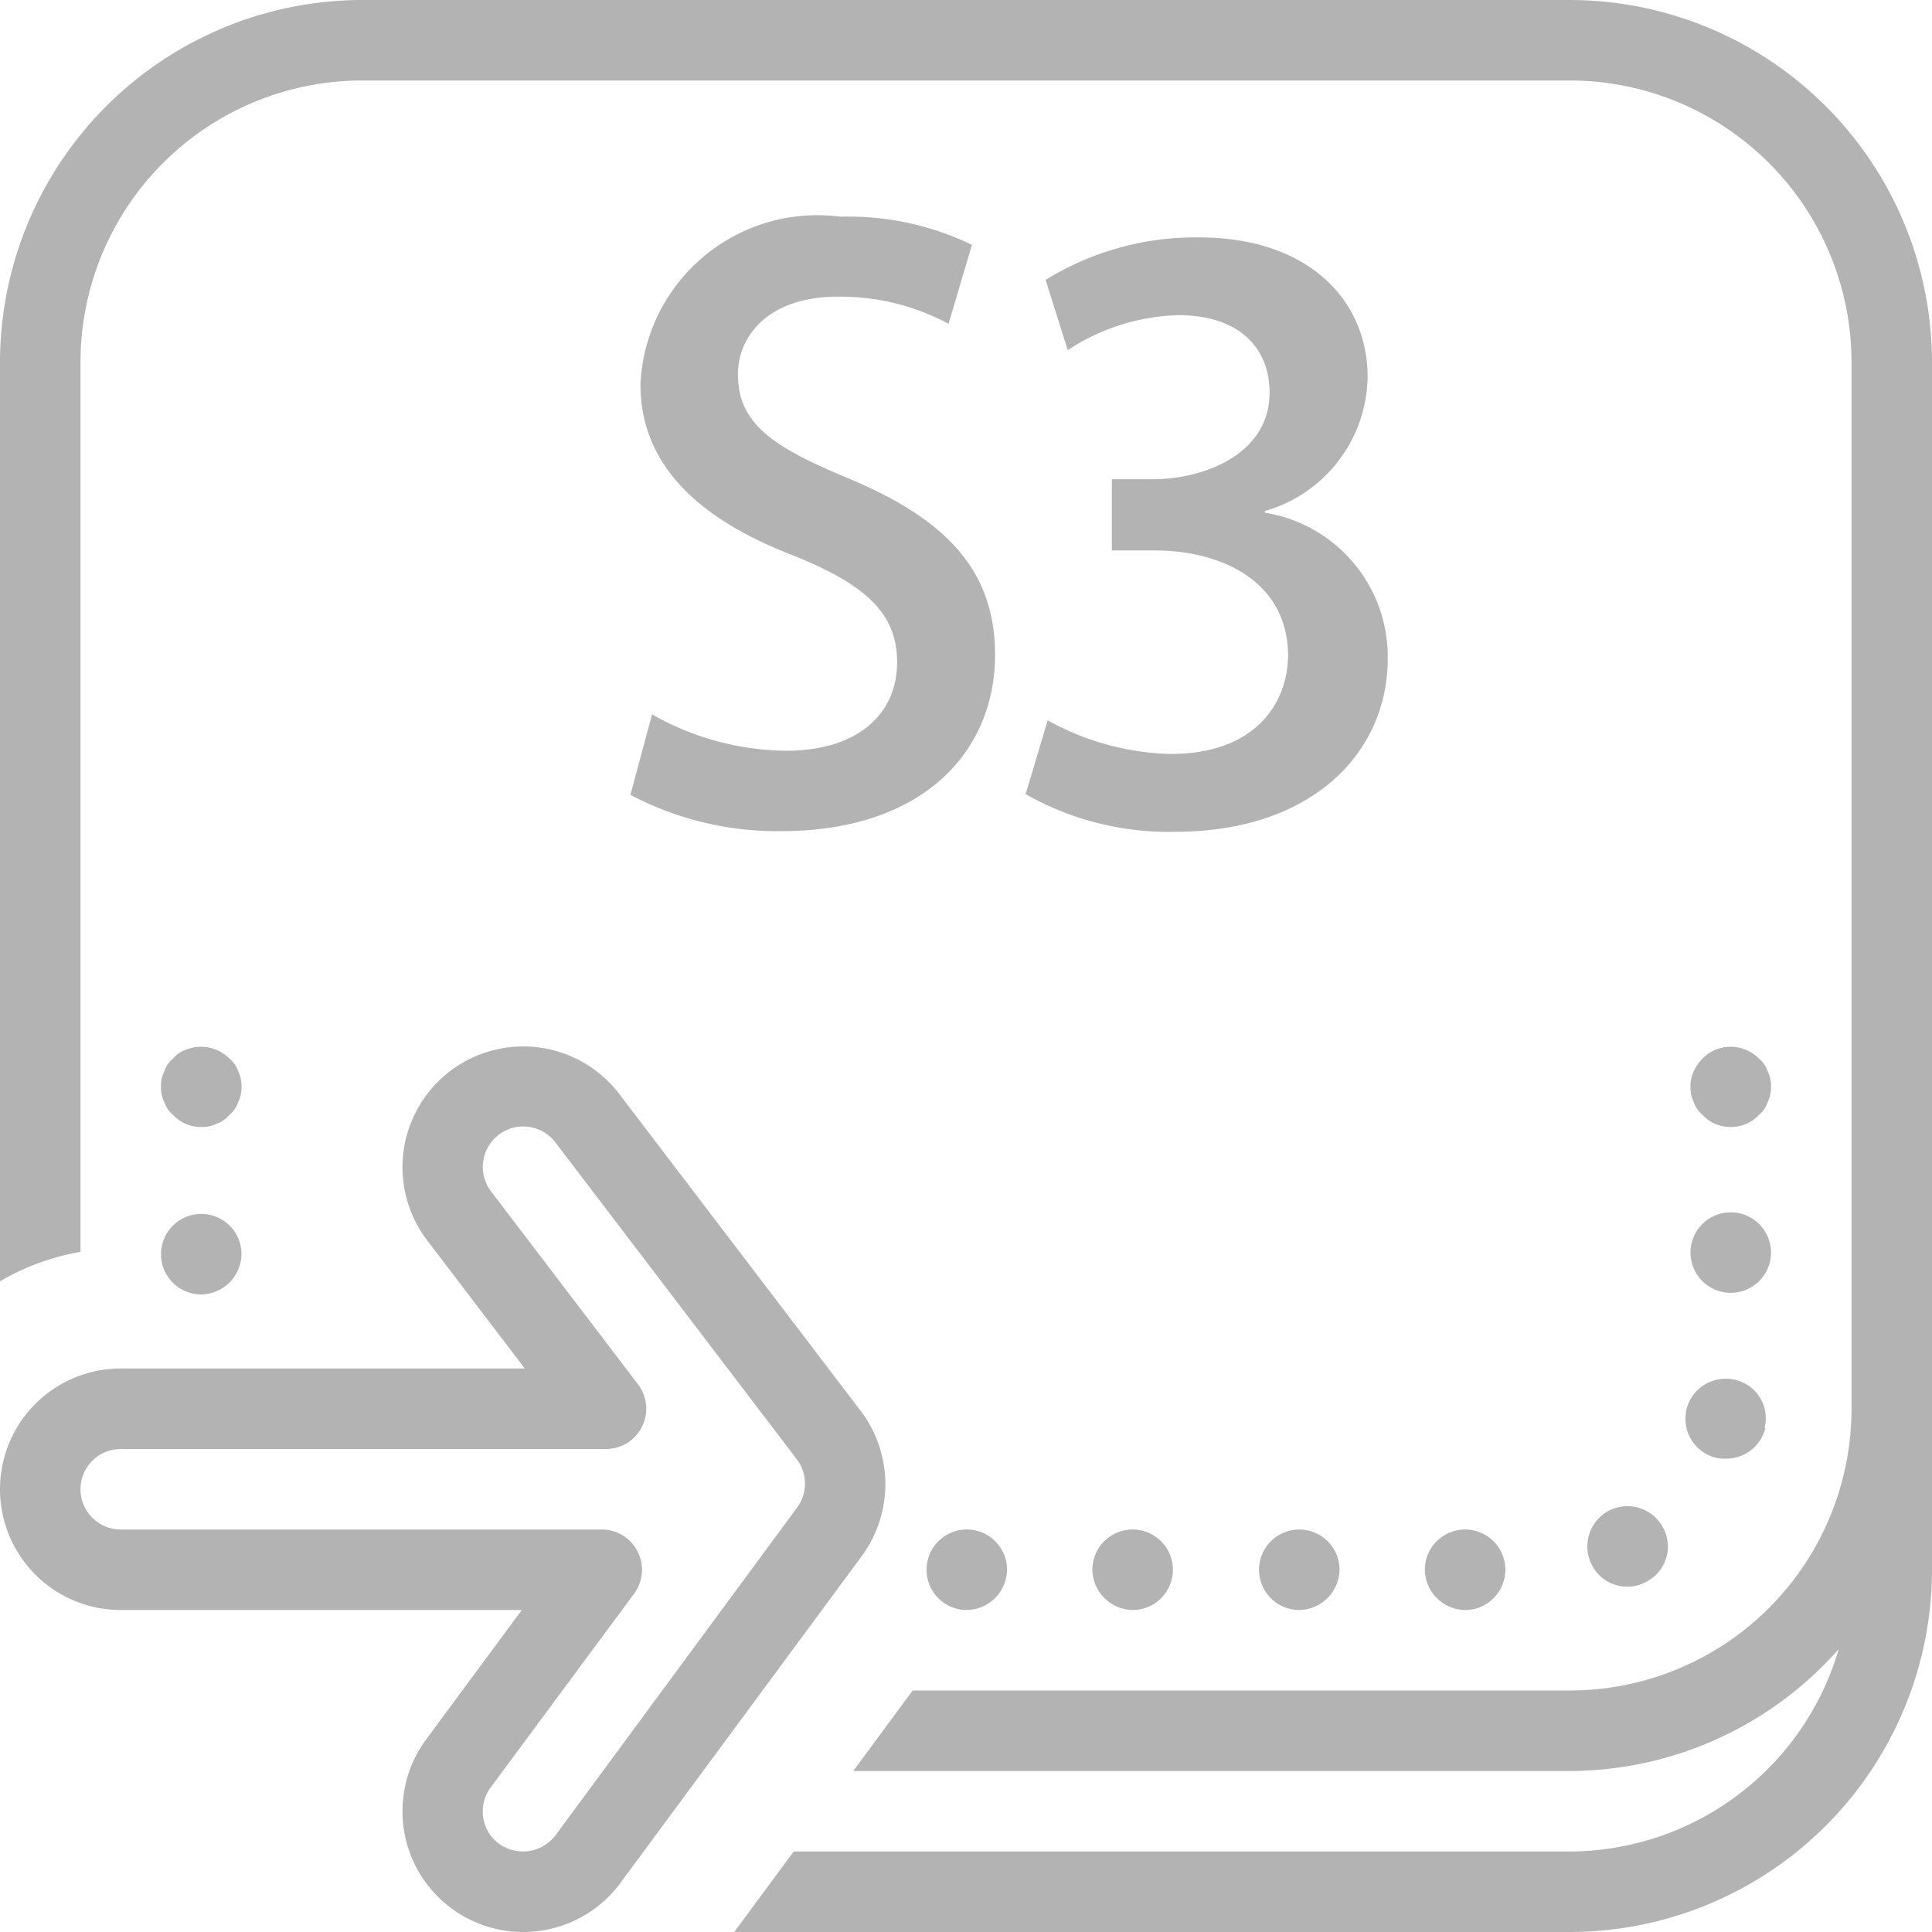 <svg xmlns="http://www.w3.org/2000/svg" viewBox="0 0 24 24"><path d="M21.5,14a.469.469,0,0,1-.35-.15.353.353,0,0,1-.11-.161A.4.4,0,0,1,21,13.5a.406.406,0,0,1,.04-.19.523.523,0,0,1,.27-.27.5.5,0,0,1,.54.109.358.358,0,0,1,.11.161.406.406,0,0,1,.04.19.4.4,0,0,1-.04.189.353.353,0,0,1-.11.161A.469.469,0,0,1,21.5,14Zm-3.3,6h0a.5.5,0,0,0,.5-.5h0a.5.5,0,0,0-.5-.5h0a.5.5,0,0,0-.5.5A.508.508,0,0,0,18.2,20Zm-2.06,0h0a.508.508,0,0,0,.5-.5h0a.5.5,0,0,0-.5-.5h0a.5.5,0,0,0-.5.5A.5.5,0,0,0,16.14,20Zm-2.07,0h0a.5.5,0,0,0,.5-.5h0a.5.5,0,0,0-.5-.5h0a.5.5,0,0,0-.5.5A.508.508,0,0,0,14.07,20Zm-2.06,0h0a.508.508,0,0,0,.5-.5h0a.5.5,0,0,0-.5-.5h0a.5.5,0,0,0-.5.5A.5.5,0,0,0,12.01,20Zm8.21-.29h0a.466.466,0,0,0,.23-.061h0a.489.489,0,0,0,.21-.67h0a.5.5,0,0,0-.68-.209h0a.5.5,0,0,0-.2.68A.489.489,0,0,0,20.22,19.71Zm1.22-1.59h0a.5.5,0,0,0,.49-.38h-.01a.489.489,0,0,0-.37-.6h0a.5.5,0,0,0-.6.37h0a.5.5,0,0,0,.37.6A.444.444,0,0,0,21.44,18.12ZM2.5,16.08h0a.508.508,0,0,0,.5-.5H3a.5.5,0,0,0-.5-.5h0a.5.5,0,0,0-.5.5A.5.5,0,0,0,2.5,16.08Zm19-.02h0a.5.5,0,0,0,.5-.5h0a.5.5,0,0,0-.5-.5h0a.5.5,0,0,0-.5.5A.5.5,0,0,0,21.5,16.06ZM2.69,13.96a.372.372,0,0,0,.16-.11.353.353,0,0,0,.11-.161A.4.4,0,0,0,3,13.5a.406.406,0,0,0-.04-.19.358.358,0,0,0-.11-.161.5.5,0,0,0-.54-.109.361.361,0,0,0-.16.109.358.358,0,0,0-.11.161A.406.406,0,0,0,2,13.5a.4.4,0,0,0,.04.189.353.353,0,0,0,.11.161A.469.469,0,0,0,2.5,14,.406.406,0,0,0,2.69,13.96ZM7.831,9.874a3.918,3.918,0,0,0,1.869.451c1.774,0,2.661-.995,2.661-2.19,0-1.032-.587-1.676-1.812-2.188-.962-.4-1.382-.687-1.382-1.3,0-.46.365-.962,1.244-.962a2.852,2.852,0,0,1,1.372.337l.291-.98a3.515,3.515,0,0,0-1.634-.35A2.2,2.2,0,0,0,7.956,4.774c0,1.025.755,1.686,1.9,2.127.9.363,1.288.719,1.288,1.325,0,.654-.5,1.1-1.378,1.1A3.427,3.427,0,0,1,8.1,8.874Zm4.91-.009a3.6,3.6,0,0,0,1.855.468c1.7,0,2.643-.977,2.643-2.155a1.812,1.812,0,0,0-1.526-1.809V6.348a1.759,1.759,0,0,0,1.276-1.671c0-.915-.7-1.728-2.1-1.728a3.543,3.543,0,0,0-1.9.528l.275.873a2.619,2.619,0,0,1,1.368-.435c.781,0,1.139.423,1.139.962,0,.764-.811,1.074-1.441,1.076h-.518v.885h.533c.852,0,1.648.4,1.656,1.295,0,.605-.412,1.233-1.456,1.233a3.3,3.3,0,0,1-1.53-.418ZM19.5,0H4.5A4.505,4.505,0,0,0,0,4.5V15.917a2.973,2.973,0,0,1,1-.366V4.5A3.5,3.5,0,0,1,4.5,1h15A3.5,3.5,0,0,1,23,4.5v13A3.5,3.5,0,0,1,19.5,21H11.337L10.6,22h8.9a4.471,4.471,0,0,0,3.341-1.514A3.493,3.493,0,0,1,19.5,23H9.86l-.739,1H19.5A4.505,4.505,0,0,0,24,19.5V4.5A4.505,4.505,0,0,0,19.5,0ZM7.707,23.391l3-4.063a1.508,1.508,0,0,0-.014-1.8l-3-3.938a1.5,1.5,0,0,0-2.386,1.819L6.519,17H1.5a1.5,1.5,0,0,0,0,3H6.482L5.293,21.609a1.5,1.5,0,0,0,2.414,1.782ZM7.528,18a.5.5,0,0,0,.4-.8L6.1,14.8a.5.5,0,0,1,.8-.608l3,3.938h0a.5.5,0,0,1,0,.6L6.9,22.8a.51.51,0,0,1-.7.105.5.5,0,0,1-.105-.7L7.875,19.8a.5.5,0,0,0-.4-.8H1.5a.5.5,0,0,1,0-1Z" fill="#b3b3b3"/></svg>